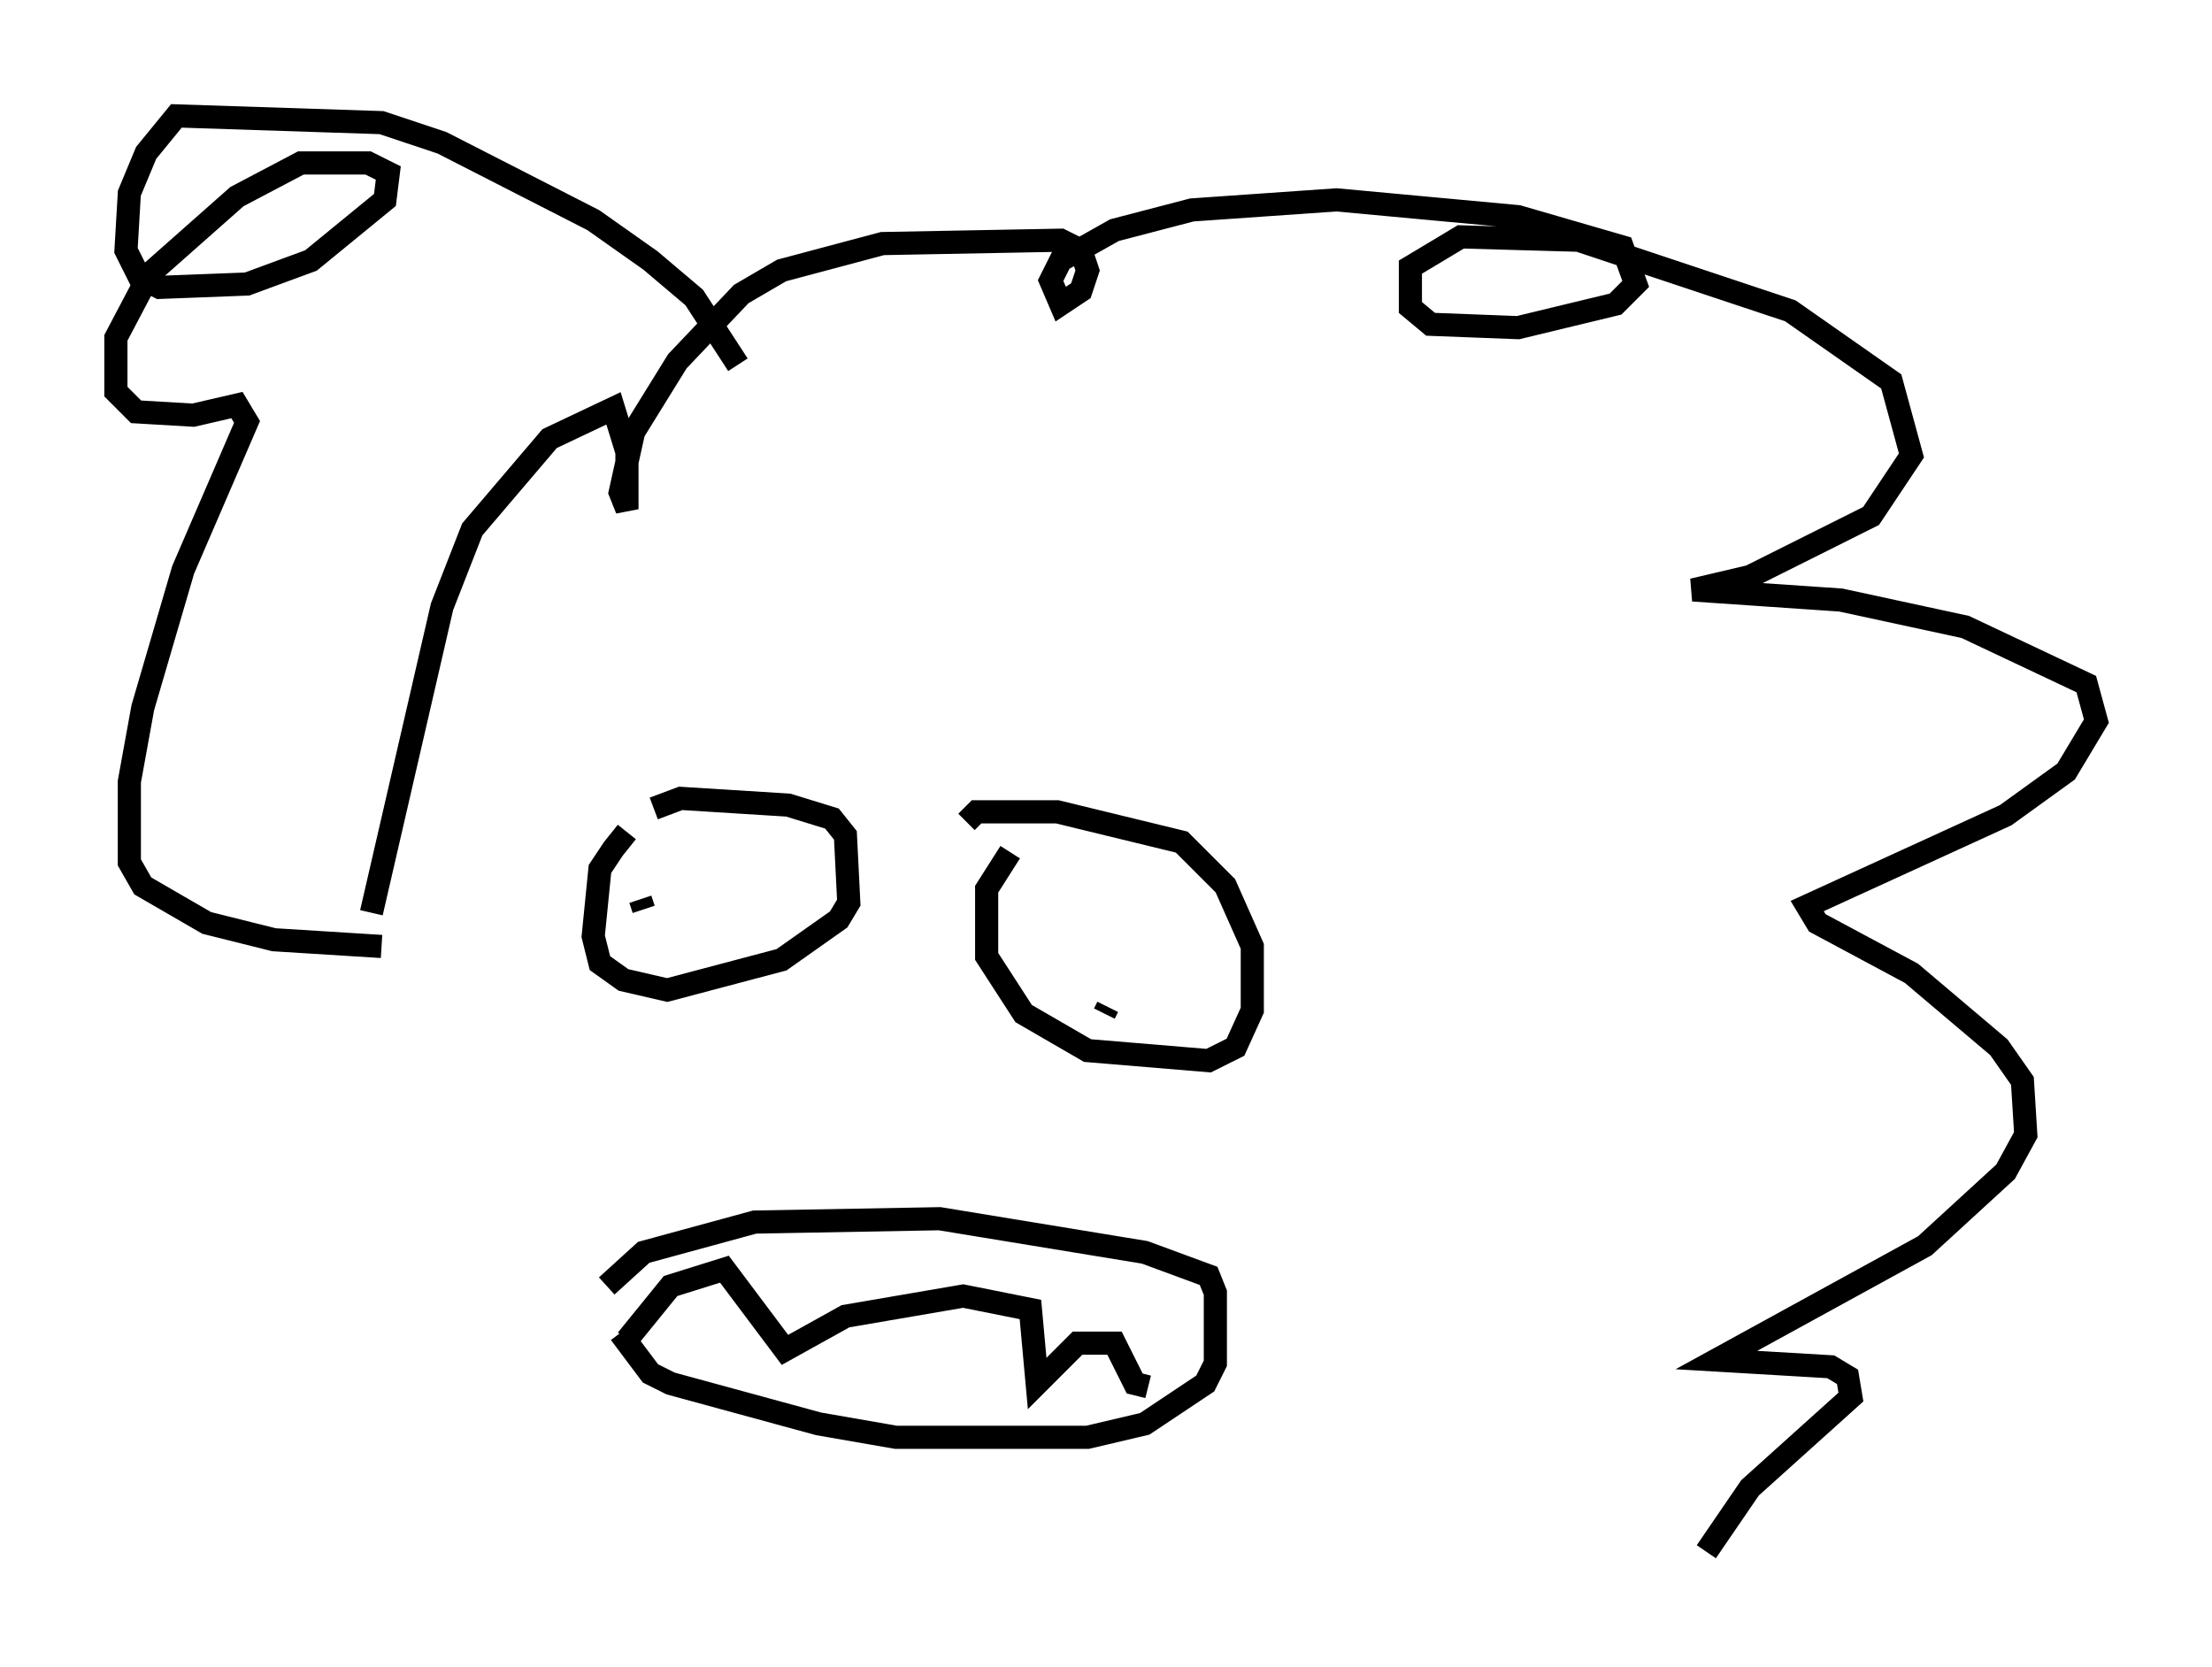 <?xml version="1.0" encoding="utf-8" ?>
<svg baseProfile="full" height="72.022" version="1.1" width="95.553" xmlns="http://www.w3.org/2000/svg" xmlns:ev="http://www.w3.org/2001/xml-events" xmlns:xlink="http://www.w3.org/1999/xlink"><defs /><rect fill="white" height="72.022" width="95.553" x="0" y="0" /><path d="M28.531, 36.084 m-1.453, -0.145 l-0.581, 0.726 -0.581, 0.872 l-0.291, 2.905 0.291, 1.162 l1.017, 0.726 1.888, 0.436 l4.939, -1.307 2.469, -1.743 l0.436, -0.726 -0.145, -2.905 l-0.581, -0.726 -1.888, -0.581 l-4.648, -0.291 -1.162, 0.436 m15.397, 1.888 l-1.017, 1.598 0.0, 2.905 l1.598, 2.469 2.76, 1.598 l5.229, 0.436 1.162, -0.581 l0.726, -1.598 0.0, -2.76 l-1.162, -2.615 -1.888, -1.888 l-5.374, -1.307 -3.486, 0.0 l-0.436, 0.436 m-14.089, 3.341 l0.145, 0.436 m19.028, 3.341 l0.0, 0.0 m0.872, 1.162 l0.145, -0.291 m-21.642, 12.056 l1.598, -1.453 4.793, -1.307 l7.989, -0.145 8.86, 1.453 l2.76, 1.017 0.291, 0.726 l0.0, 3.05 -0.436, 0.872 l-2.615, 1.743 -2.469, 0.581 l-8.279, 0.0 -3.341, -0.581 l-6.391, -1.743 -0.872, -0.436 l-1.307, -1.743 m0.291, 0.291 l1.888, -2.324 2.324, -0.726 l2.615, 3.486 2.615, -1.453 l5.084, -0.872 2.905, 0.581 l0.291, 3.196 1.743, -1.743 l1.598, 0.0 0.872, 1.743 l0.581, 0.145 m-33.553, -20.48 l3.05, -13.218 1.307, -3.341 l3.341, -3.922 2.76, -1.307 l0.581, 1.888 0.0, 2.469 l-0.291, -0.726 0.581, -2.615 l1.888, -3.05 2.76, -2.905 l1.743, -1.017 4.358, -1.162 l7.698, -0.145 0.872, 0.436 l0.291, 0.872 -0.291, 0.872 l-0.872, 0.581 -0.436, -1.017 l0.436, -0.872 2.324, -1.307 l3.341, -0.872 6.246, -0.436 l7.844, 0.726 4.503, 1.307 l0.581, 1.598 -0.872, 0.872 l-4.212, 1.017 -3.777, -0.145 l-0.872, -0.726 0.0, -1.743 l2.179, -1.307 5.084, 0.145 l9.151, 3.05 4.358, 3.05 l0.872, 3.196 -1.743, 2.615 l-5.229, 2.615 -2.469, 0.581 l6.391, 0.436 5.374, 1.162 l5.229, 2.469 0.436, 1.598 l-1.307, 2.179 -2.615, 1.888 l-8.57, 3.922 0.436, 0.726 l4.067, 2.179 3.777, 3.196 l1.017, 1.453 0.145, 2.324 l-0.872, 1.598 -3.486, 3.196 l-9.006, 4.939 4.939, 0.291 l0.726, 0.436 0.145, 0.872 l-4.358, 3.922 -1.888, 2.76 m-41.832, -51.274 l-1.888, -2.905 -1.888, -1.598 l-2.469, -1.743 -6.536, -3.341 l-2.615, -0.872 -8.86, -0.291 l-1.307, 1.598 -0.726, 1.743 l-0.145, 2.469 0.581, 1.162 l0.872, 0.436 3.777, -0.145 l2.76, -1.017 3.196, -2.615 l0.145, -1.162 -0.872, -0.436 l-2.905, 0.0 -2.76, 1.453 l-3.777, 3.341 -1.453, 2.76 l0.0, 2.324 0.872, 0.872 l2.469, 0.145 1.888, -0.436 l0.436, 0.726 -2.76, 6.391 l-1.743, 5.955 -0.581, 3.196 l0.0, 3.486 0.581, 1.017 l2.76, 1.598 2.905, 0.726 l4.648, 0.291 " fill="none" stroke="black" stroke-width="1" /></svg>